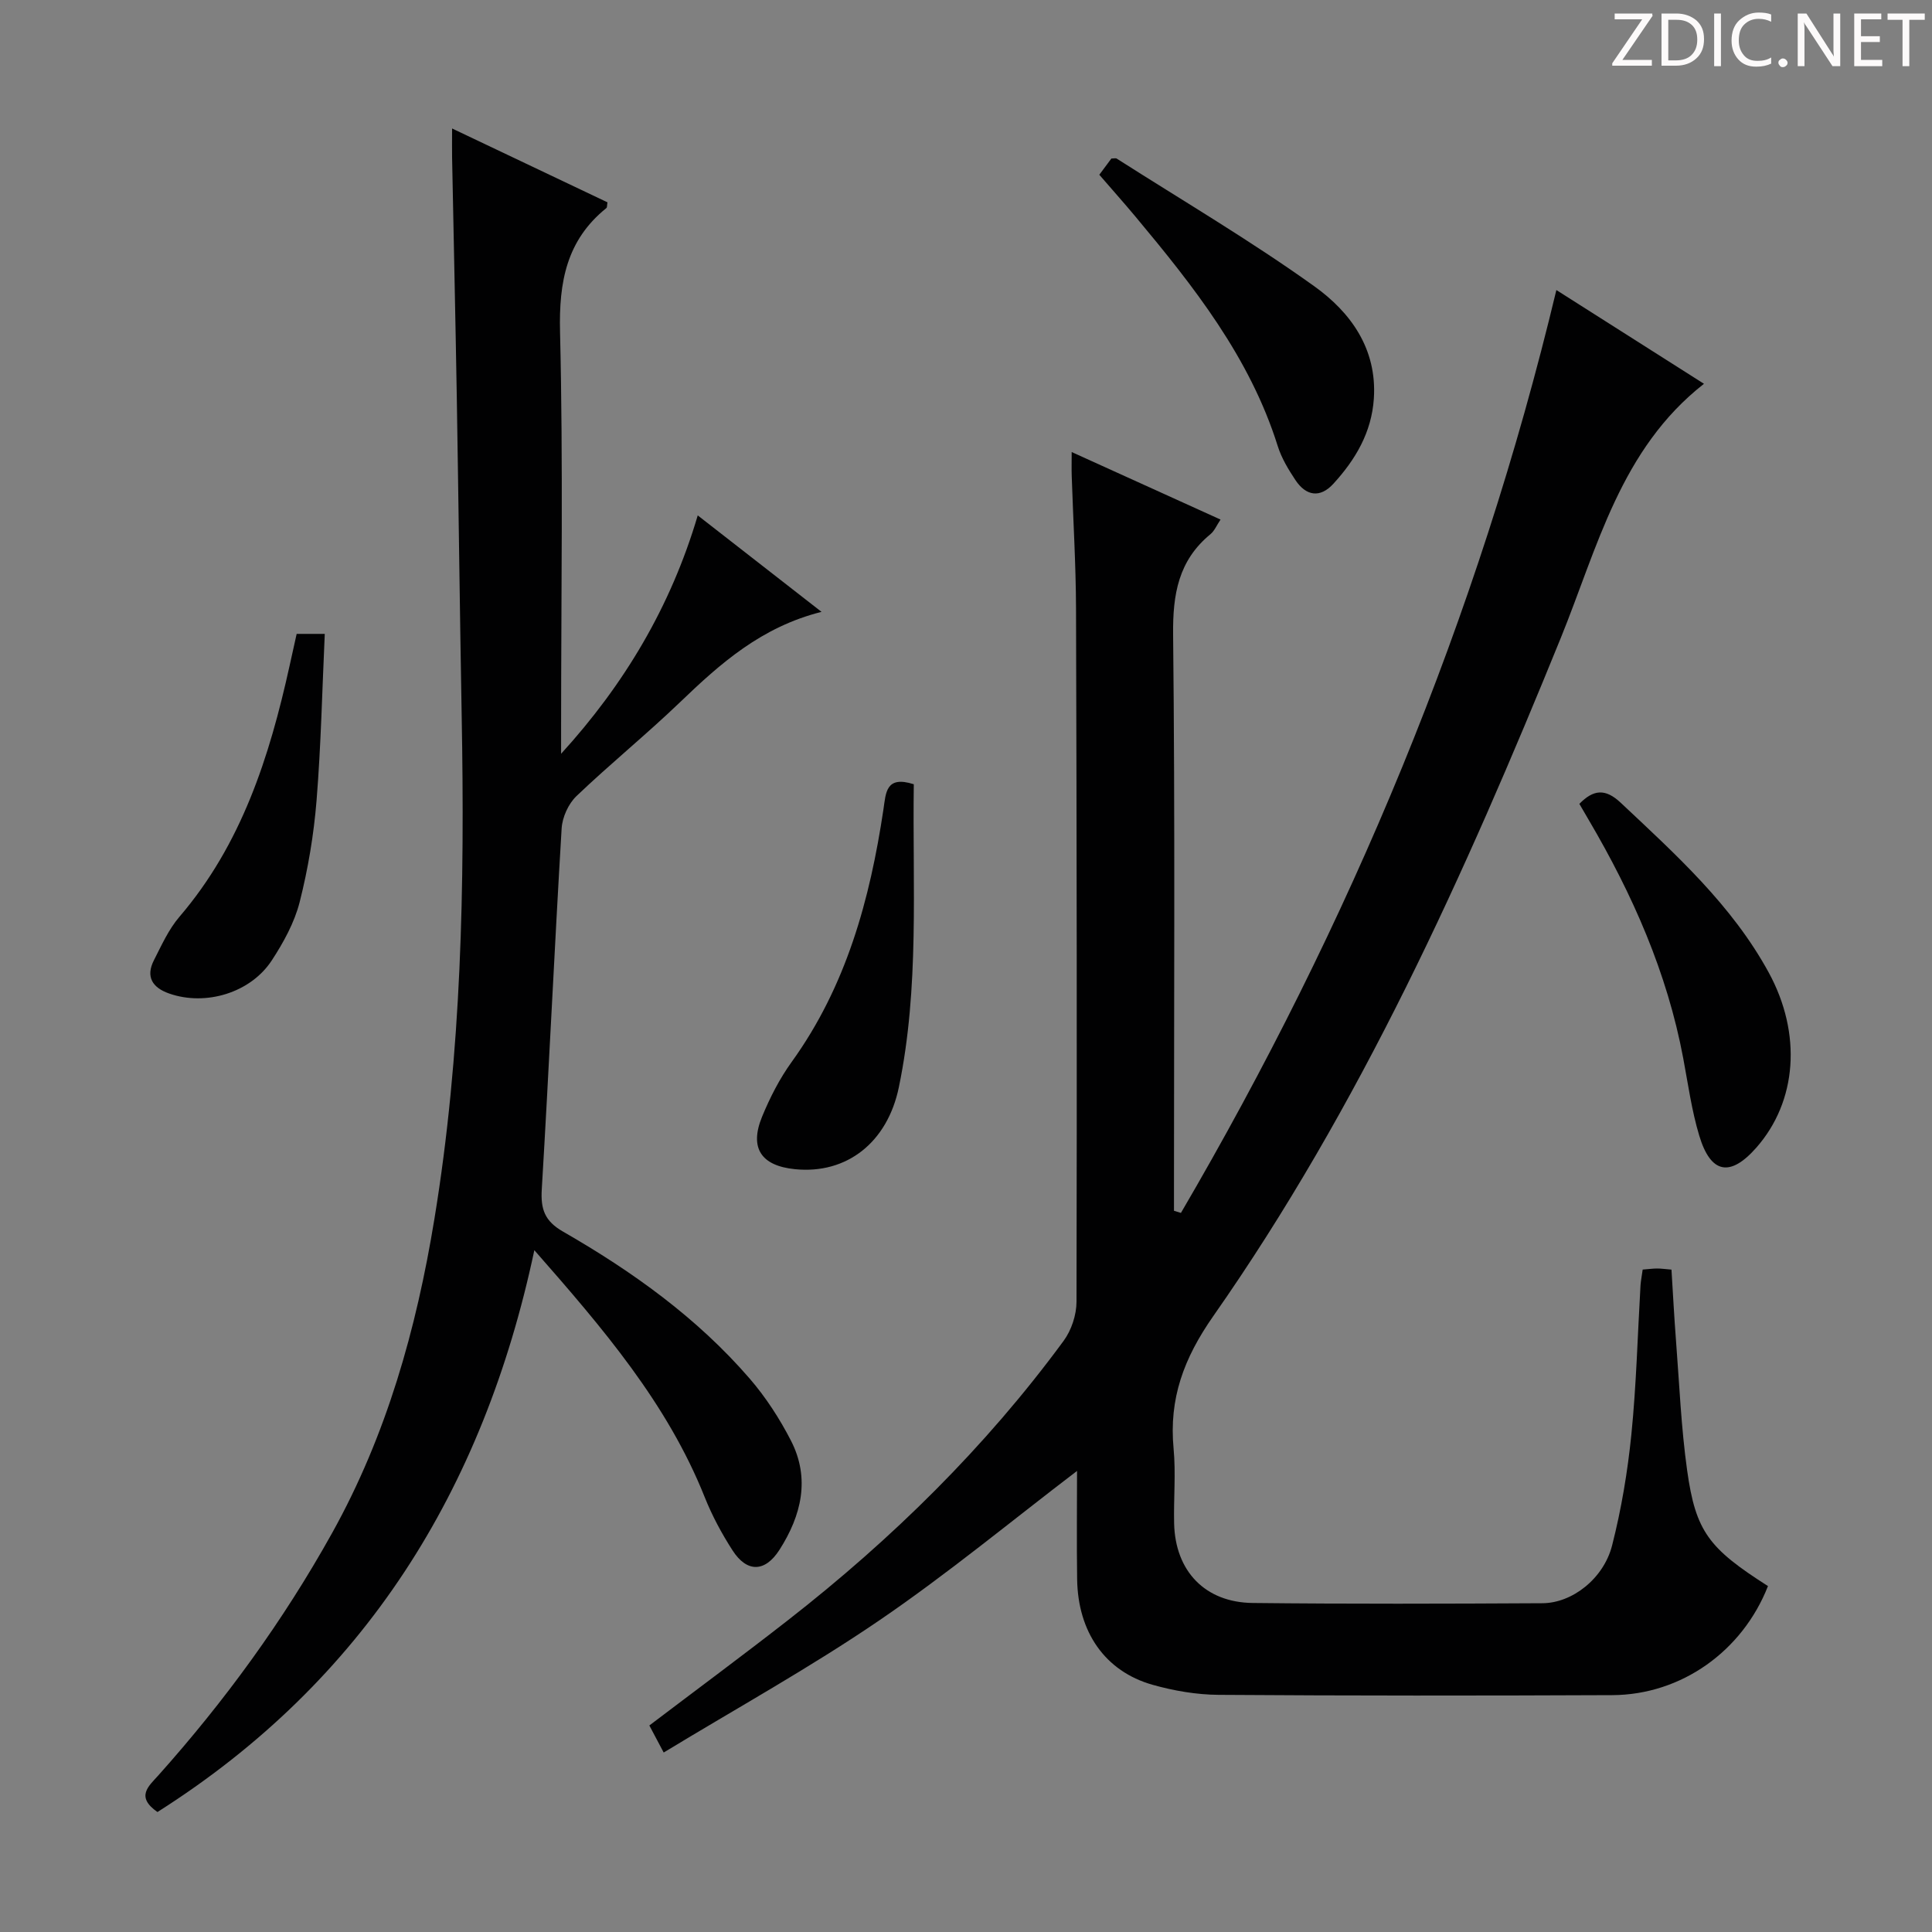 <svg enable-background="new 0 0 400 400" viewBox="0 0 400 400" xmlns="http://www.w3.org/2000/svg"><rect x="0" y="0" width="400" height="400" fill="#808080" stroke="none"/><g fill="#fcfafa"><path d="m342.2 3.2-6.3 9.2h6.1v1.2h-8.2v-.5l6.2-9.1h-5.7v-1.2h7.8v.4z"/><path d="m344 13.7v-10.9h3.1c1.6 0 3 .5 4.1 1.4 1.1 1 1.6 2.2 1.6 3.9s-.5 3-1.6 4-2.5 1.5-4.2 1.5h-3zm1.4-9.6v8.4h1.6c1.4 0 2.5-.4 3.2-1.1.8-.8 1.2-1.8 1.2-3.2s-.4-2.4-1.2-3.1-1.8-1-3.1-1z"/><path d="m356.3 2.8v10.9h-1.4v-10.9z"/><path d="m366.6 13.2c-.8.4-1.8.6-3 .6-1.6 0-2.8-.5-3.7-1.5s-1.4-2.3-1.4-3.9c0-1.7.5-3.2 1.6-4.2s2.4-1.6 4-1.6c1 0 1.9.1 2.6.4v1.5c-.8-.4-1.6-.6-2.6-.6-1.2 0-2.2.4-3 1.2s-1.1 1.9-1.1 3.3c0 1.3.4 2.3 1.1 3.1s1.6 1.1 2.8 1.1c1.1 0 2-.2 2.8-.7v1.3z"/><path d="m368.2 13c0-.3.1-.5.3-.6.2-.2.4-.3.6-.3.3 0 .5.1.7.3s.3.4.3.6-.1.5-.3.6c-.2.2-.4.3-.7.3s-.5-.1-.6-.3c-.2-.2-.3-.4-.3-.6z"/><path d="m381.1 13.7h-1.7l-5.5-8.4c-.2-.2-.3-.5-.4-.7 0 .2.1.8.1 1.5v7.6h-1.4v-10.9h1.8l5.3 8.3c.3.4.4.6.4.8 0-.3-.1-.8-.1-1.6v-7.5h1.4v10.9z"/><path d="m389.7 13.7h-5.8v-10.9h5.6v1.2h-4.2v3.5h3.9v1.2h-3.9v3.7h4.4z"/><path d="m398.4 4.1h-3.1v9.6h-1.4v-9.6h-3.1v-1.3h7.7v1.3z"/></g><path d="m340.1 262.85c1.34-.1 2.17-.22 2.99-.22s1.64.12 2.97.23c.31 4.92.56 9.83.94 14.73.69 8.94 1.06 17.94 2.3 26.81 1.78 12.74 4.49 16.16 16.74 23.98-5.29 13.48-17.93 22.51-32.23 22.58-27.16.12-54.32.13-81.48-.06-4.59-.03-9.31-.84-13.73-2.09-9.82-2.79-15.44-10.92-15.59-21.86-.11-7.63-.02-15.27-.02-22.41-13.61 10.37-26.87 21.36-41.04 31.01-14.24 9.71-29.39 18.09-44.54 27.29-1.24-2.34-2.06-3.89-2.97-5.6 9.78-7.42 19.37-14.51 28.77-21.85 21.5-16.78 40.82-35.76 57-57.78 1.62-2.2 2.67-5.39 2.67-8.12.1-47.82.05-95.64-.1-143.46-.03-9.14-.59-18.28-.89-27.42-.05-1.42-.01-2.85-.01-5.02 10.62 4.82 20.55 9.32 30.82 13.98-.81 1.21-1.26 2.34-2.08 3.02-6.64 5.45-7.83 12.44-7.74 20.77.41 37.99.18 75.98.18 113.97v5.35c.48.15.96.29 1.44.44 34.95-59.76 61.44-123.04 77.73-191.07 10.38 6.59 20.32 12.91 30.56 19.41-17.3 13.54-22.04 33.9-29.65 52.63-19.88 48.9-41.53 96.96-71.94 140.39-6.12 8.75-9.2 17.09-8.22 27.45.48 5.12-.01 10.33.11 15.49.23 9.85 6.39 16.35 16.28 16.46 19.99.22 39.99.16 59.98.05 6.16-.03 12.67-5.09 14.42-11.97 1.92-7.52 3.21-15.27 3.99-22.99 1.03-10.25 1.29-20.57 1.89-30.86.07-.97.27-1.93.45-3.26z" fill="#010102"/><path d="m32.6 375.16c-4.57-3.17-1.82-5.35.15-7.55 13.8-15.43 25.91-32.07 35.99-50.18 11.3-20.3 17.46-42.24 21.19-65.01 5.66-34.46 6.29-69.19 5.66-103.99-.4-22.13-.65-44.27-1.02-66.41-.28-16.48-.65-32.95-.97-49.43-.03-1.65 0-3.3 0-5.99 11.19 5.32 21.71 10.32 32.17 15.29-.11.63-.05 1.05-.23 1.19-8.26 6.66-9.84 15.31-9.59 25.62.66 27.31.22 54.65.22 81.98v5.38c13.06-14.33 22.69-30.41 28.29-49.35 8.51 6.63 16.72 13.03 25.63 19.97-12.44 3.12-20.96 10.69-29.29 18.7-6.96 6.68-14.48 12.78-21.46 19.45-1.66 1.59-2.92 4.37-3.06 6.69-1.49 24.89-2.62 49.8-4.11 74.69-.25 4.13.58 6.59 4.4 8.78 14.34 8.24 27.75 17.83 38.64 30.43 3.33 3.85 6.19 8.27 8.53 12.81 4.06 7.88 2.17 15.55-2.35 22.63-3.01 4.71-6.76 4.75-9.74.11-2.24-3.48-4.23-7.19-5.76-11.03-7.74-19.38-21.01-34.87-35.26-51.1-10.56 49.75-35.2 89.17-78.03 116.32z" fill="#010102"/><path d="m227.6 36.18c1.02-1.37 1.79-2.41 2.5-3.36.5 0 .89-.12 1.11.02 13.7 8.74 27.74 17 40.93 26.45 7.47 5.36 12.99 12.91 12.3 23.24-.47 7.03-3.82 12.64-8.38 17.63-2.75 3.01-5.66 2.54-7.86-.77-1.46-2.2-2.88-4.55-3.66-7.04-5.77-18.37-17.41-33.07-29.47-47.52-2.35-2.81-4.78-5.54-7.47-8.65z" fill="#010102"/><path d="m326.99 166.43c2.91-2.98 5.38-3.22 8.54-.25 11.4 10.72 23.04 21.19 30.67 35.18 6.9 12.67 5.87 26.67-2.59 36.27-5.39 6.11-9.42 5.41-11.8-2.51-1.57-5.21-2.31-10.67-3.32-16.04-3.32-17.69-10.47-33.85-19.52-49.25-.67-1.12-1.32-2.26-1.98-3.4z" fill="#010102"/><path d="m189.19 162.37c-.29 21.09 1.2 42.03-3.09 62.72-2.36 11.42-10.77 18.05-21.49 16.98-7.02-.7-9.5-4.37-6.83-10.87 1.63-3.96 3.63-7.88 6.13-11.34 11.3-15.67 16.2-33.61 19-52.31.51-3.39.46-7.05 6.28-5.18z" fill="#010102"/><path d="m61.42 131.24h5.82c-.54 11.67-.78 23.11-1.7 34.49-.57 7.07-1.76 14.17-3.5 21.04-1.08 4.24-3.33 8.33-5.75 12.04-4.41 6.77-13.72 9.53-21.26 6.89-3.46-1.21-4.92-3.44-3.16-6.9 1.58-3.1 3.05-6.39 5.28-8.99 12.87-15.02 18.63-33.09 22.79-51.9.46-2.09.93-4.18 1.48-6.67z" fill="#010102"/></svg>